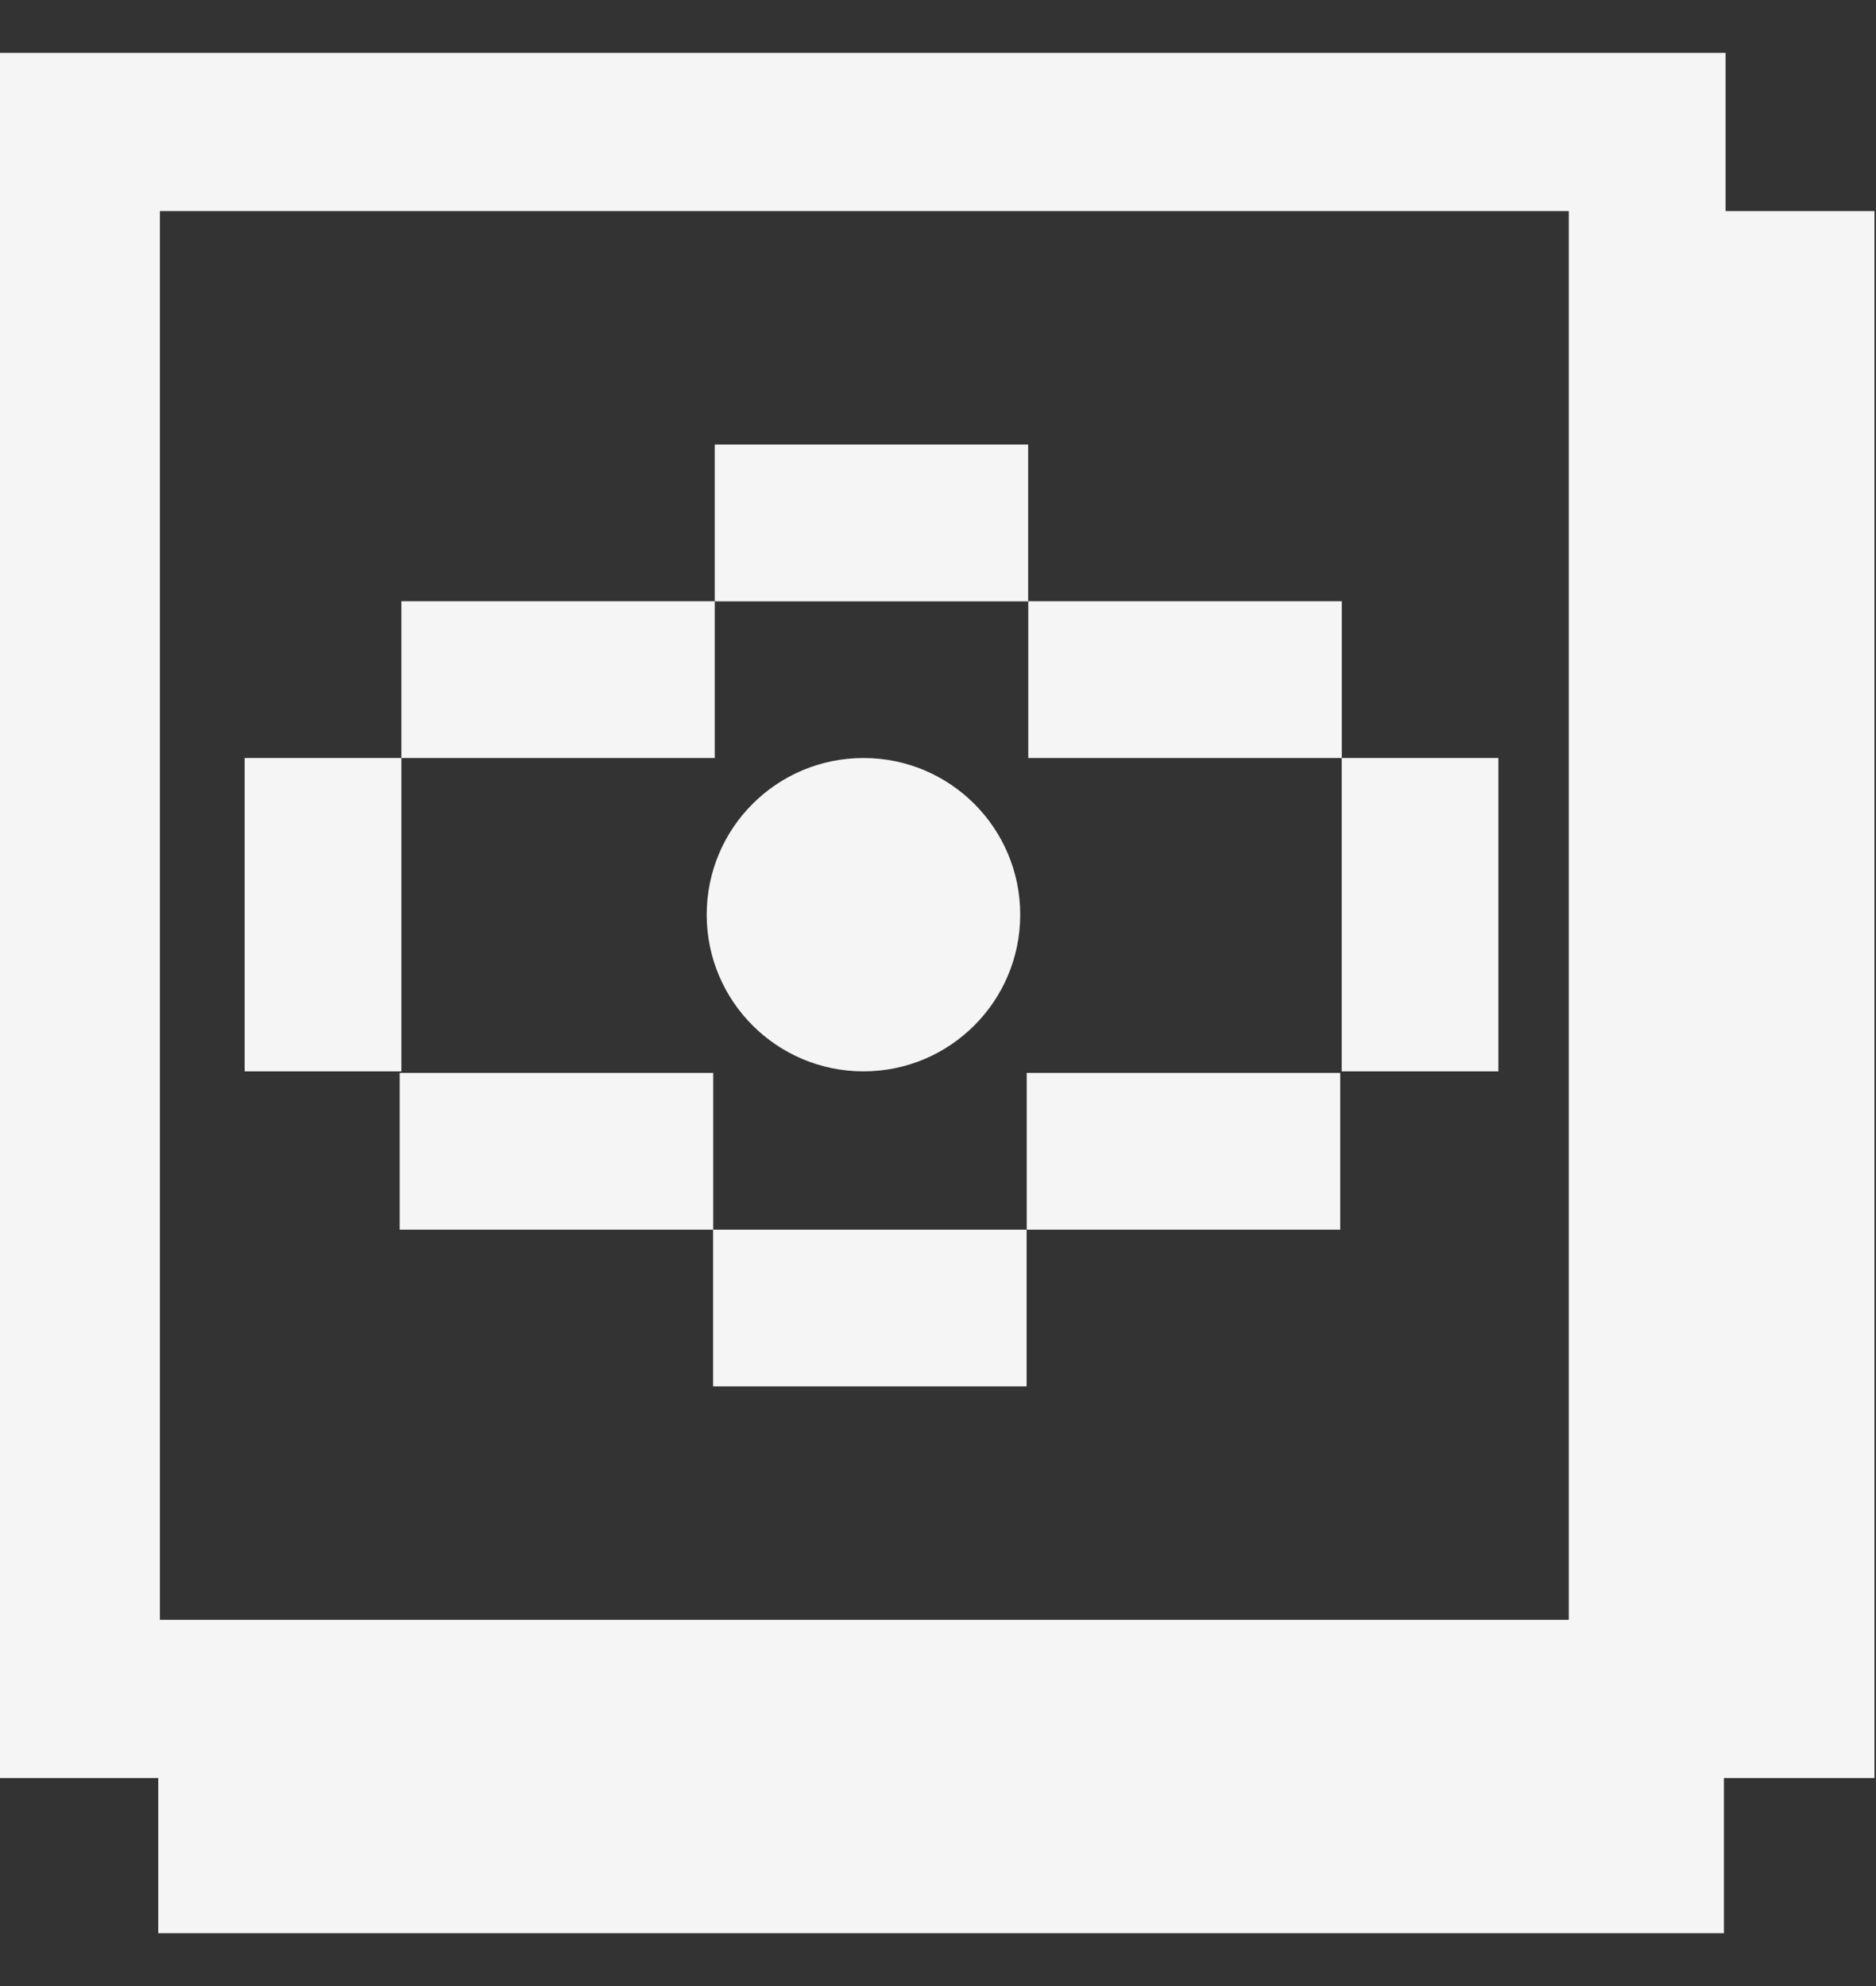 <svg width="17" height="18" viewBox="0 0 17 18" fill="none" xmlns="http://www.w3.org/2000/svg">
<rect x="0" y="0" width="17" height="18" fill="#333333" stroke="none"/>
<path d="M17 1.913H15.637V0.479H0V1.913V16.115H1.434V17.521H15.622V16.115H16.986V1.913H17ZM1.449 1.913H14.216V14.681H1.449V1.913Z" fill="#F5F5F5"/>
<path d="M9.317 4.029H6.477V5.45H9.317V4.029Z" fill="#F5F5F5"/>
<path d="M6.477 5.449H3.637V6.87H6.477V5.449Z" fill="#F5F5F5"/>
<path d="M12.159 5.449H9.318V6.87H12.159V5.449Z" fill="#F5F5F5"/>
<path d="M6.462 12.565H9.303V11.145H6.462V12.565Z" fill="#F5F5F5"/>
<path d="M9.304 11.145H12.145V9.724H9.304V11.145Z" fill="#F5F5F5"/>
<path d="M3.622 11.145H6.463V9.724H3.622V11.145Z" fill="#F5F5F5"/>
<path d="M3.637 6.87H2.217V9.71H3.637V6.87Z" fill="#F5F5F5"/>
<path d="M13.578 6.87H12.158V9.71H13.578V6.87Z" fill="#F5F5F5"/>
<path d="M7.825 9.71C8.609 9.71 9.245 9.074 9.245 8.29C9.245 7.505 8.609 6.87 7.825 6.87C7.04 6.87 6.404 7.505 6.404 8.29C6.404 9.074 7.04 9.71 7.825 9.71Z" fill="#F5F5F5"/>
</svg>

